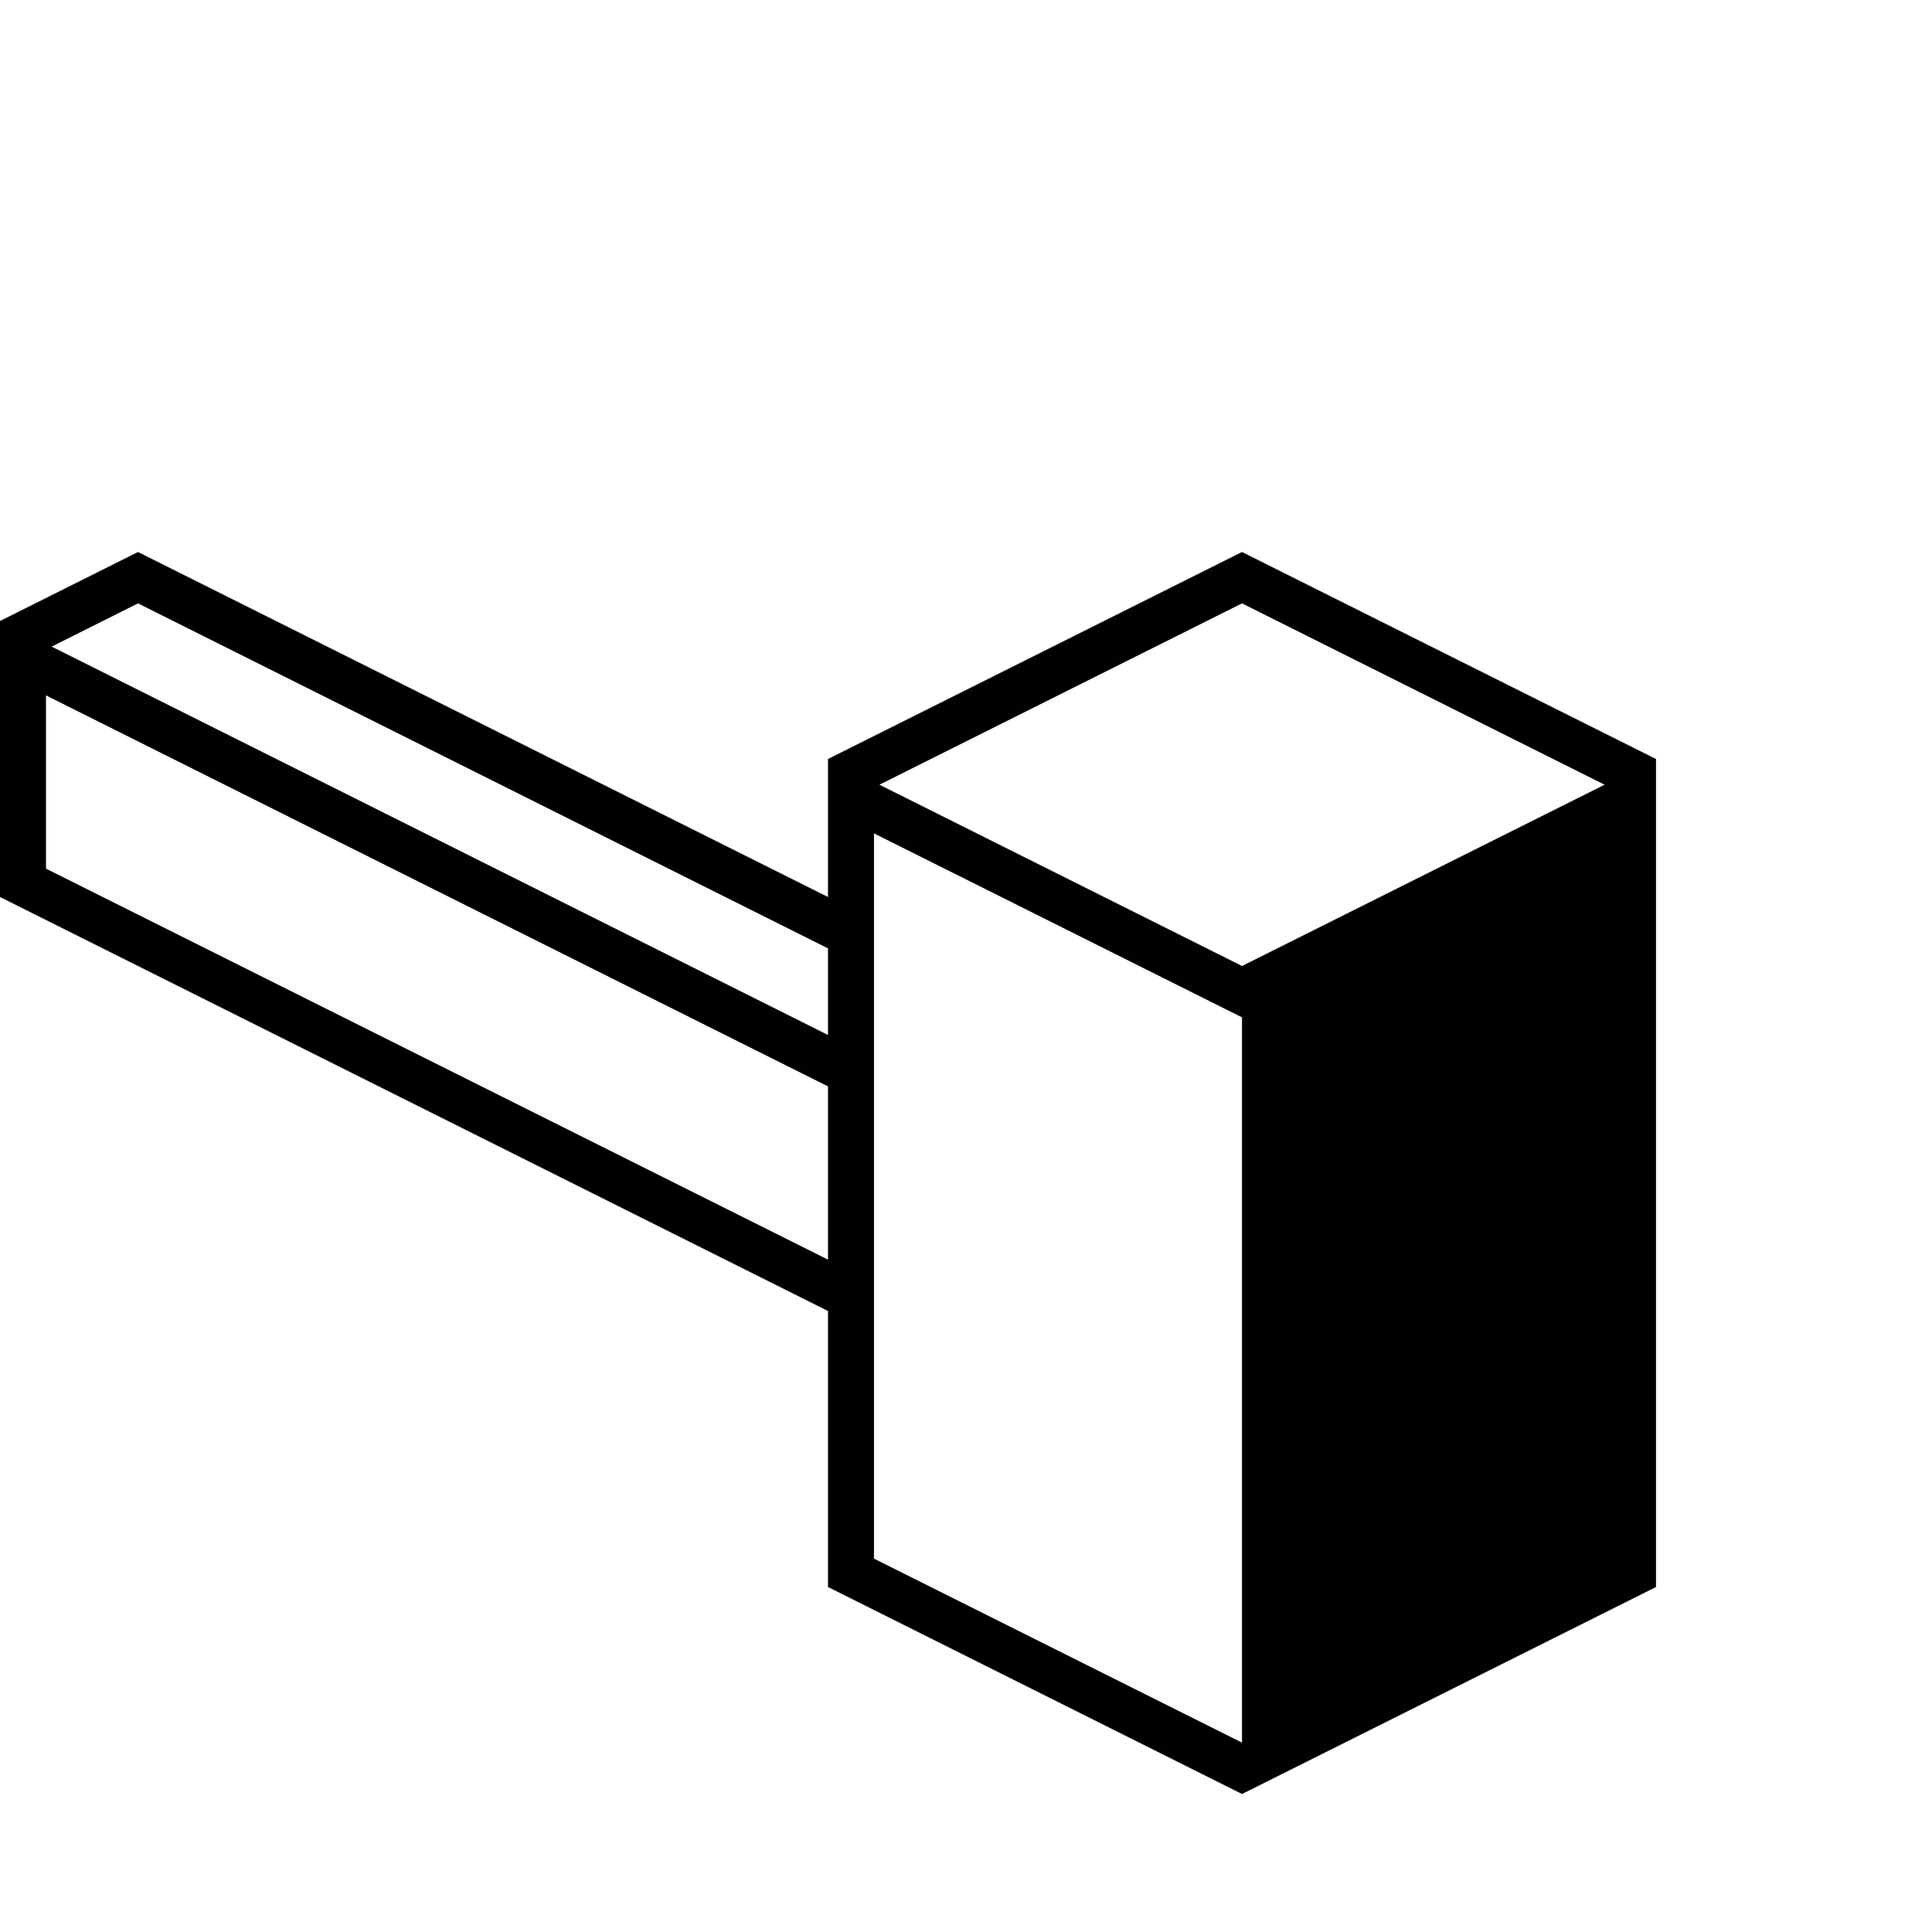 <svg xmlns="http://www.w3.org/2000/svg" width="126" height="126"><path fill="#000101" d="M81 36L54 49.5v9L9 36l-9 4.5v18l54 27v18L81 117l27-13.5v-54L81 36zM54 67.5L3.37 42.17 9 39.35l45 22.5v5.65zM3 56.65v-11.3l51 25.5v11.3L3 56.65zm78 57l-24-12v-47.3l24 12v47.3zM81 63L57.354 51.177 81 39.35l23.646 11.827L81 63z"/></svg>